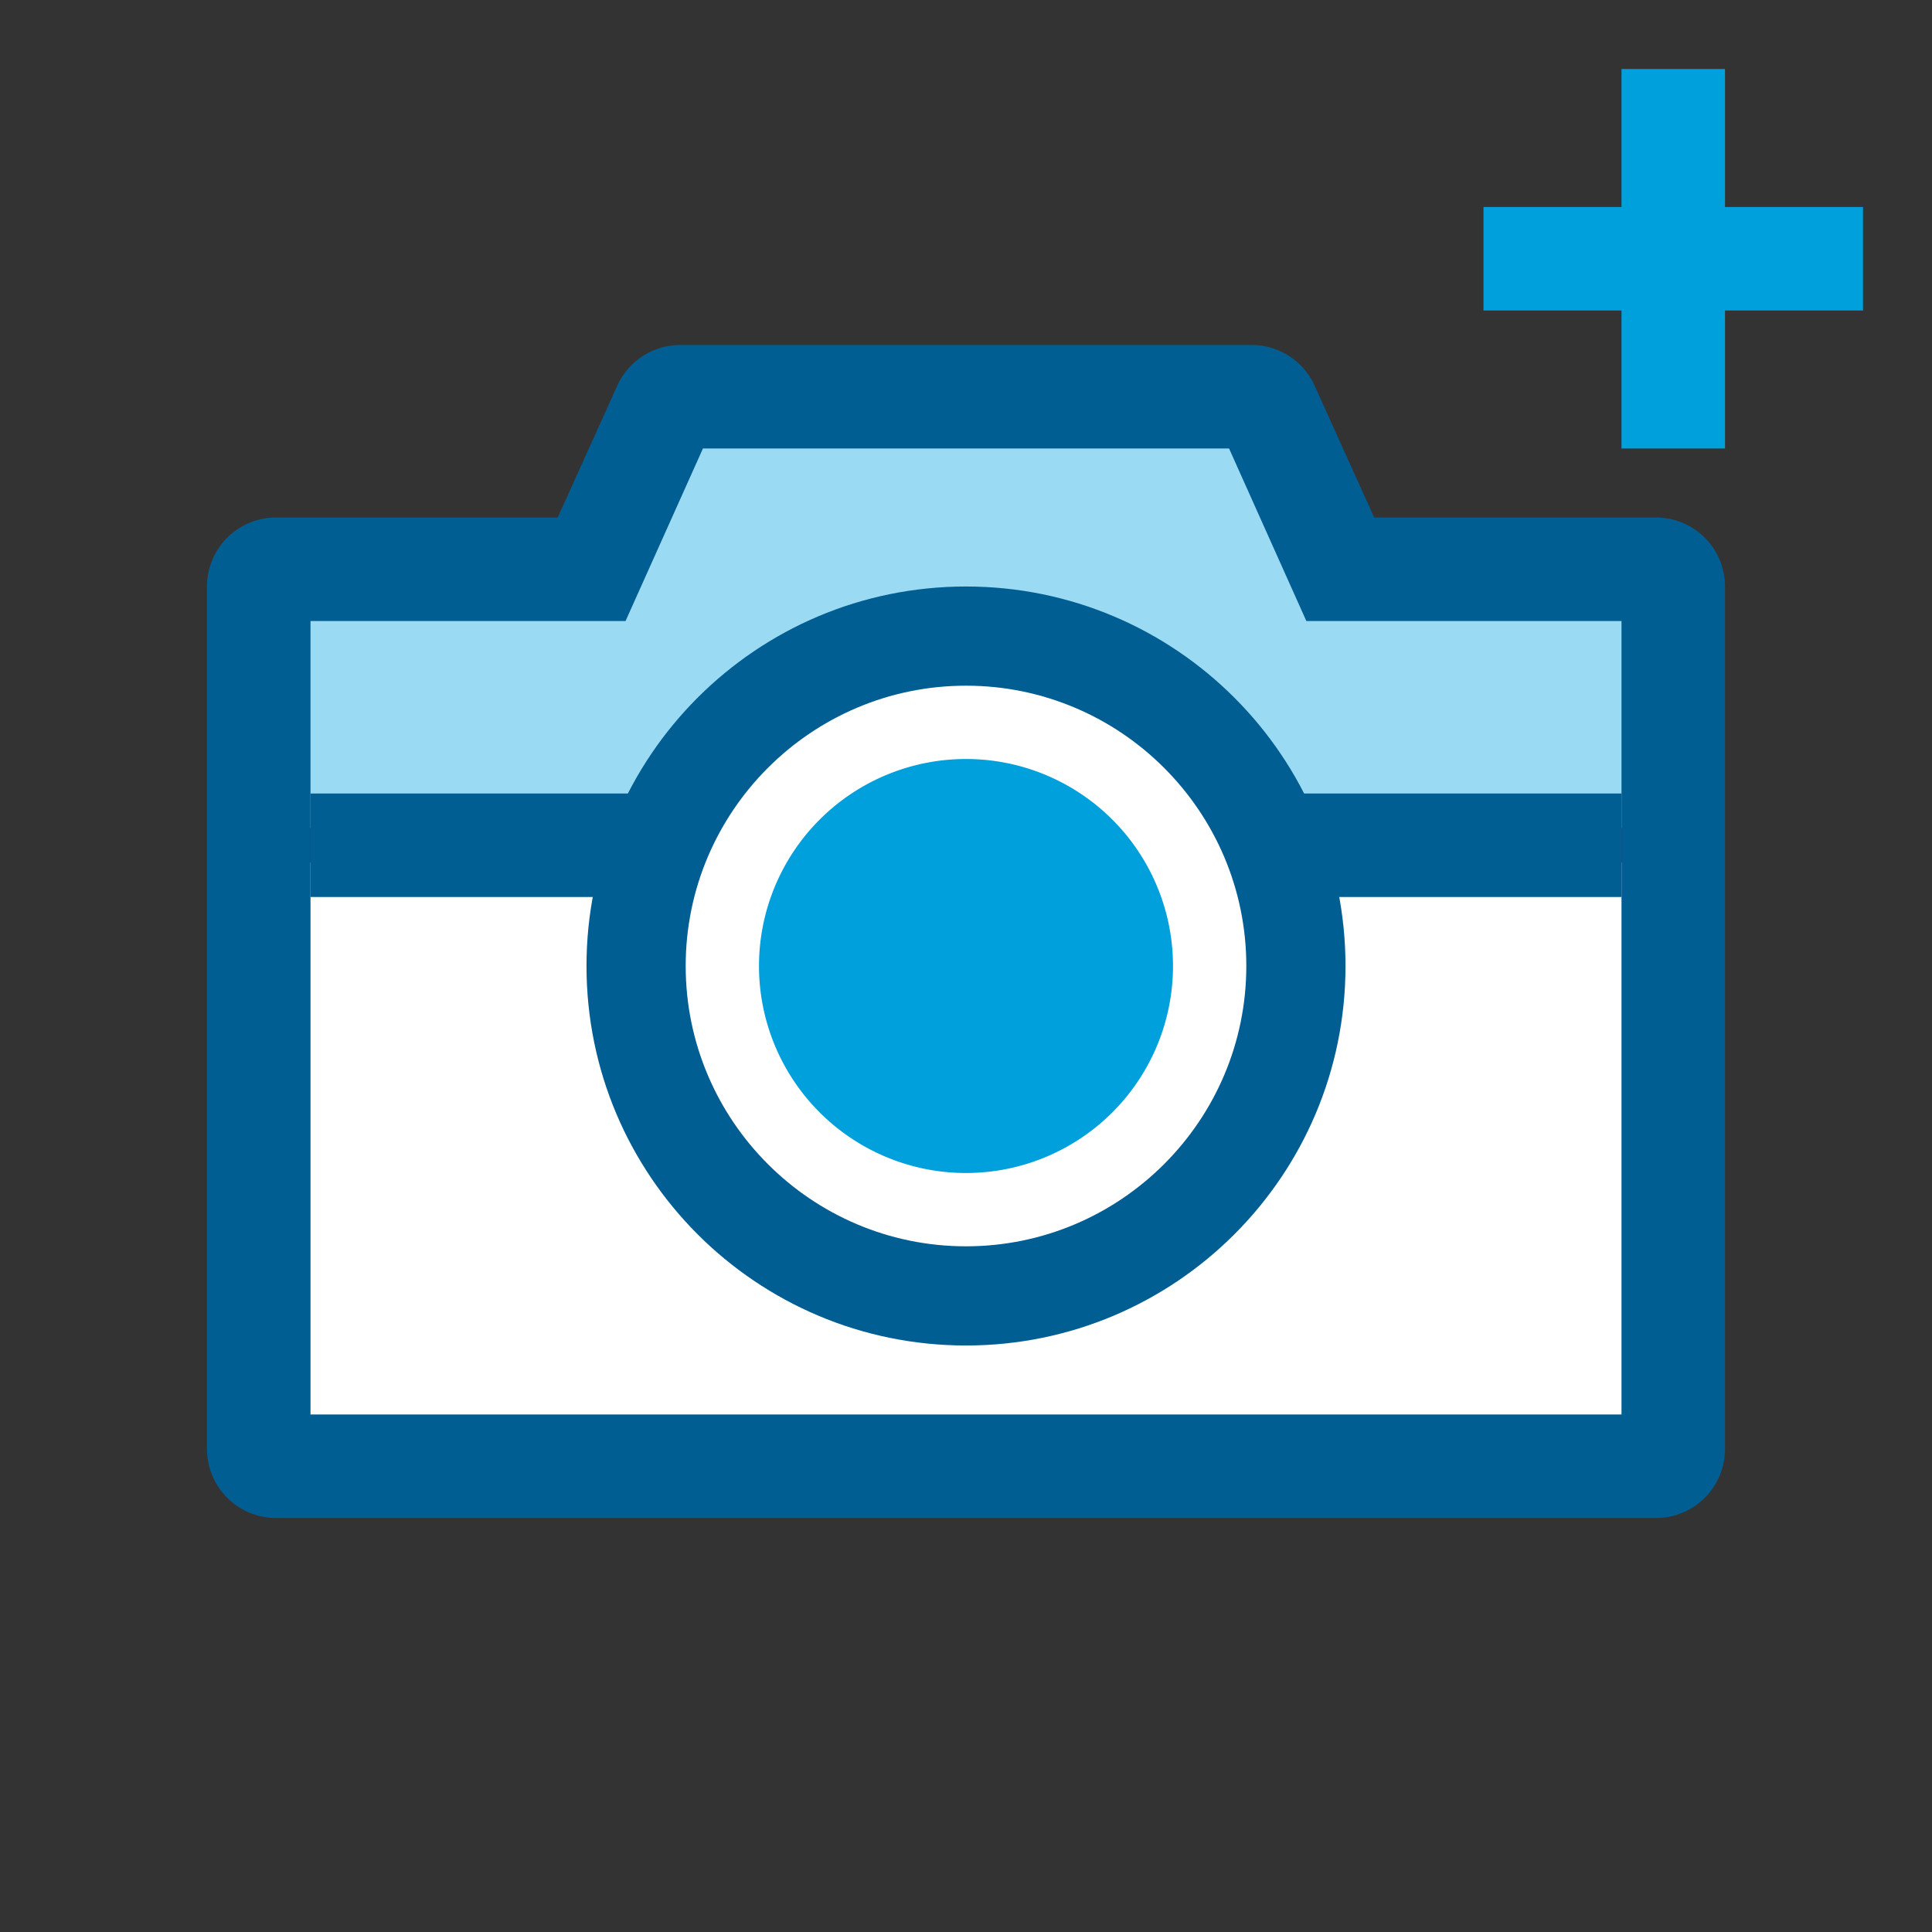 <svg xmlns="http://www.w3.org/2000/svg" width="56" height="56" id="add-photo-medium" data-supported-dps="56x56">
    <rect width="100%" height="100%" fill="#333333" stroke="none"/>
    <path fill="none" d="M0 0h56v56H0z"/>
    <path fill="#fff" d="M8 25h40v17H8z"/>
    <path fill="#00a0dc" d="M54 6h-4V2h-3v4h-4v3h4v4h3V9h4z"/>
    <path fill="#9bdaf3" d="M38.625 17l-2.25-5h-16.75l-2.25 5H8v7h40v-7z"/>
    <path fill="#005e93" d="M9 23h38v3H9z"/>
    <path d="M28 37c-4.962 0-9-4.037-9-9s4.038-9 9-9 9 4.037 9 9-4.038 9-9 9z" fill="#fff"/>
    <path d="M28 19.875c4.48 0 8.125 3.645 8.125 8.125S32.48 36.125 28 36.125 19.875 32.48 19.875 28 23.52 19.875 28 19.875M28 17c-6.075 0-11 4.925-11 11s4.925 11 11 11 11-4.925 11-11-4.925-11-11-11z"
          fill="#005e93"/>
    <path d="M28 22a6 6 0 100 12 6 6 0 000-12z" fill="#00a0dc"/>
    <path d="M35.625 13l2.24 5H47v23H9V18h9.132l2.243-5h15.213m-15.872-3a2 2 0 00-1.834 1.202L16.165 15H8a2 2 0 00-2 2v25a2 2 0 002 2h40a2 2 0 002-2V17a2 2 0 00-2-2h-8.168l-1.717-3.798A2 2 0 0036.281 10H19.716z"
          fill="#005e93"/>
</svg>

